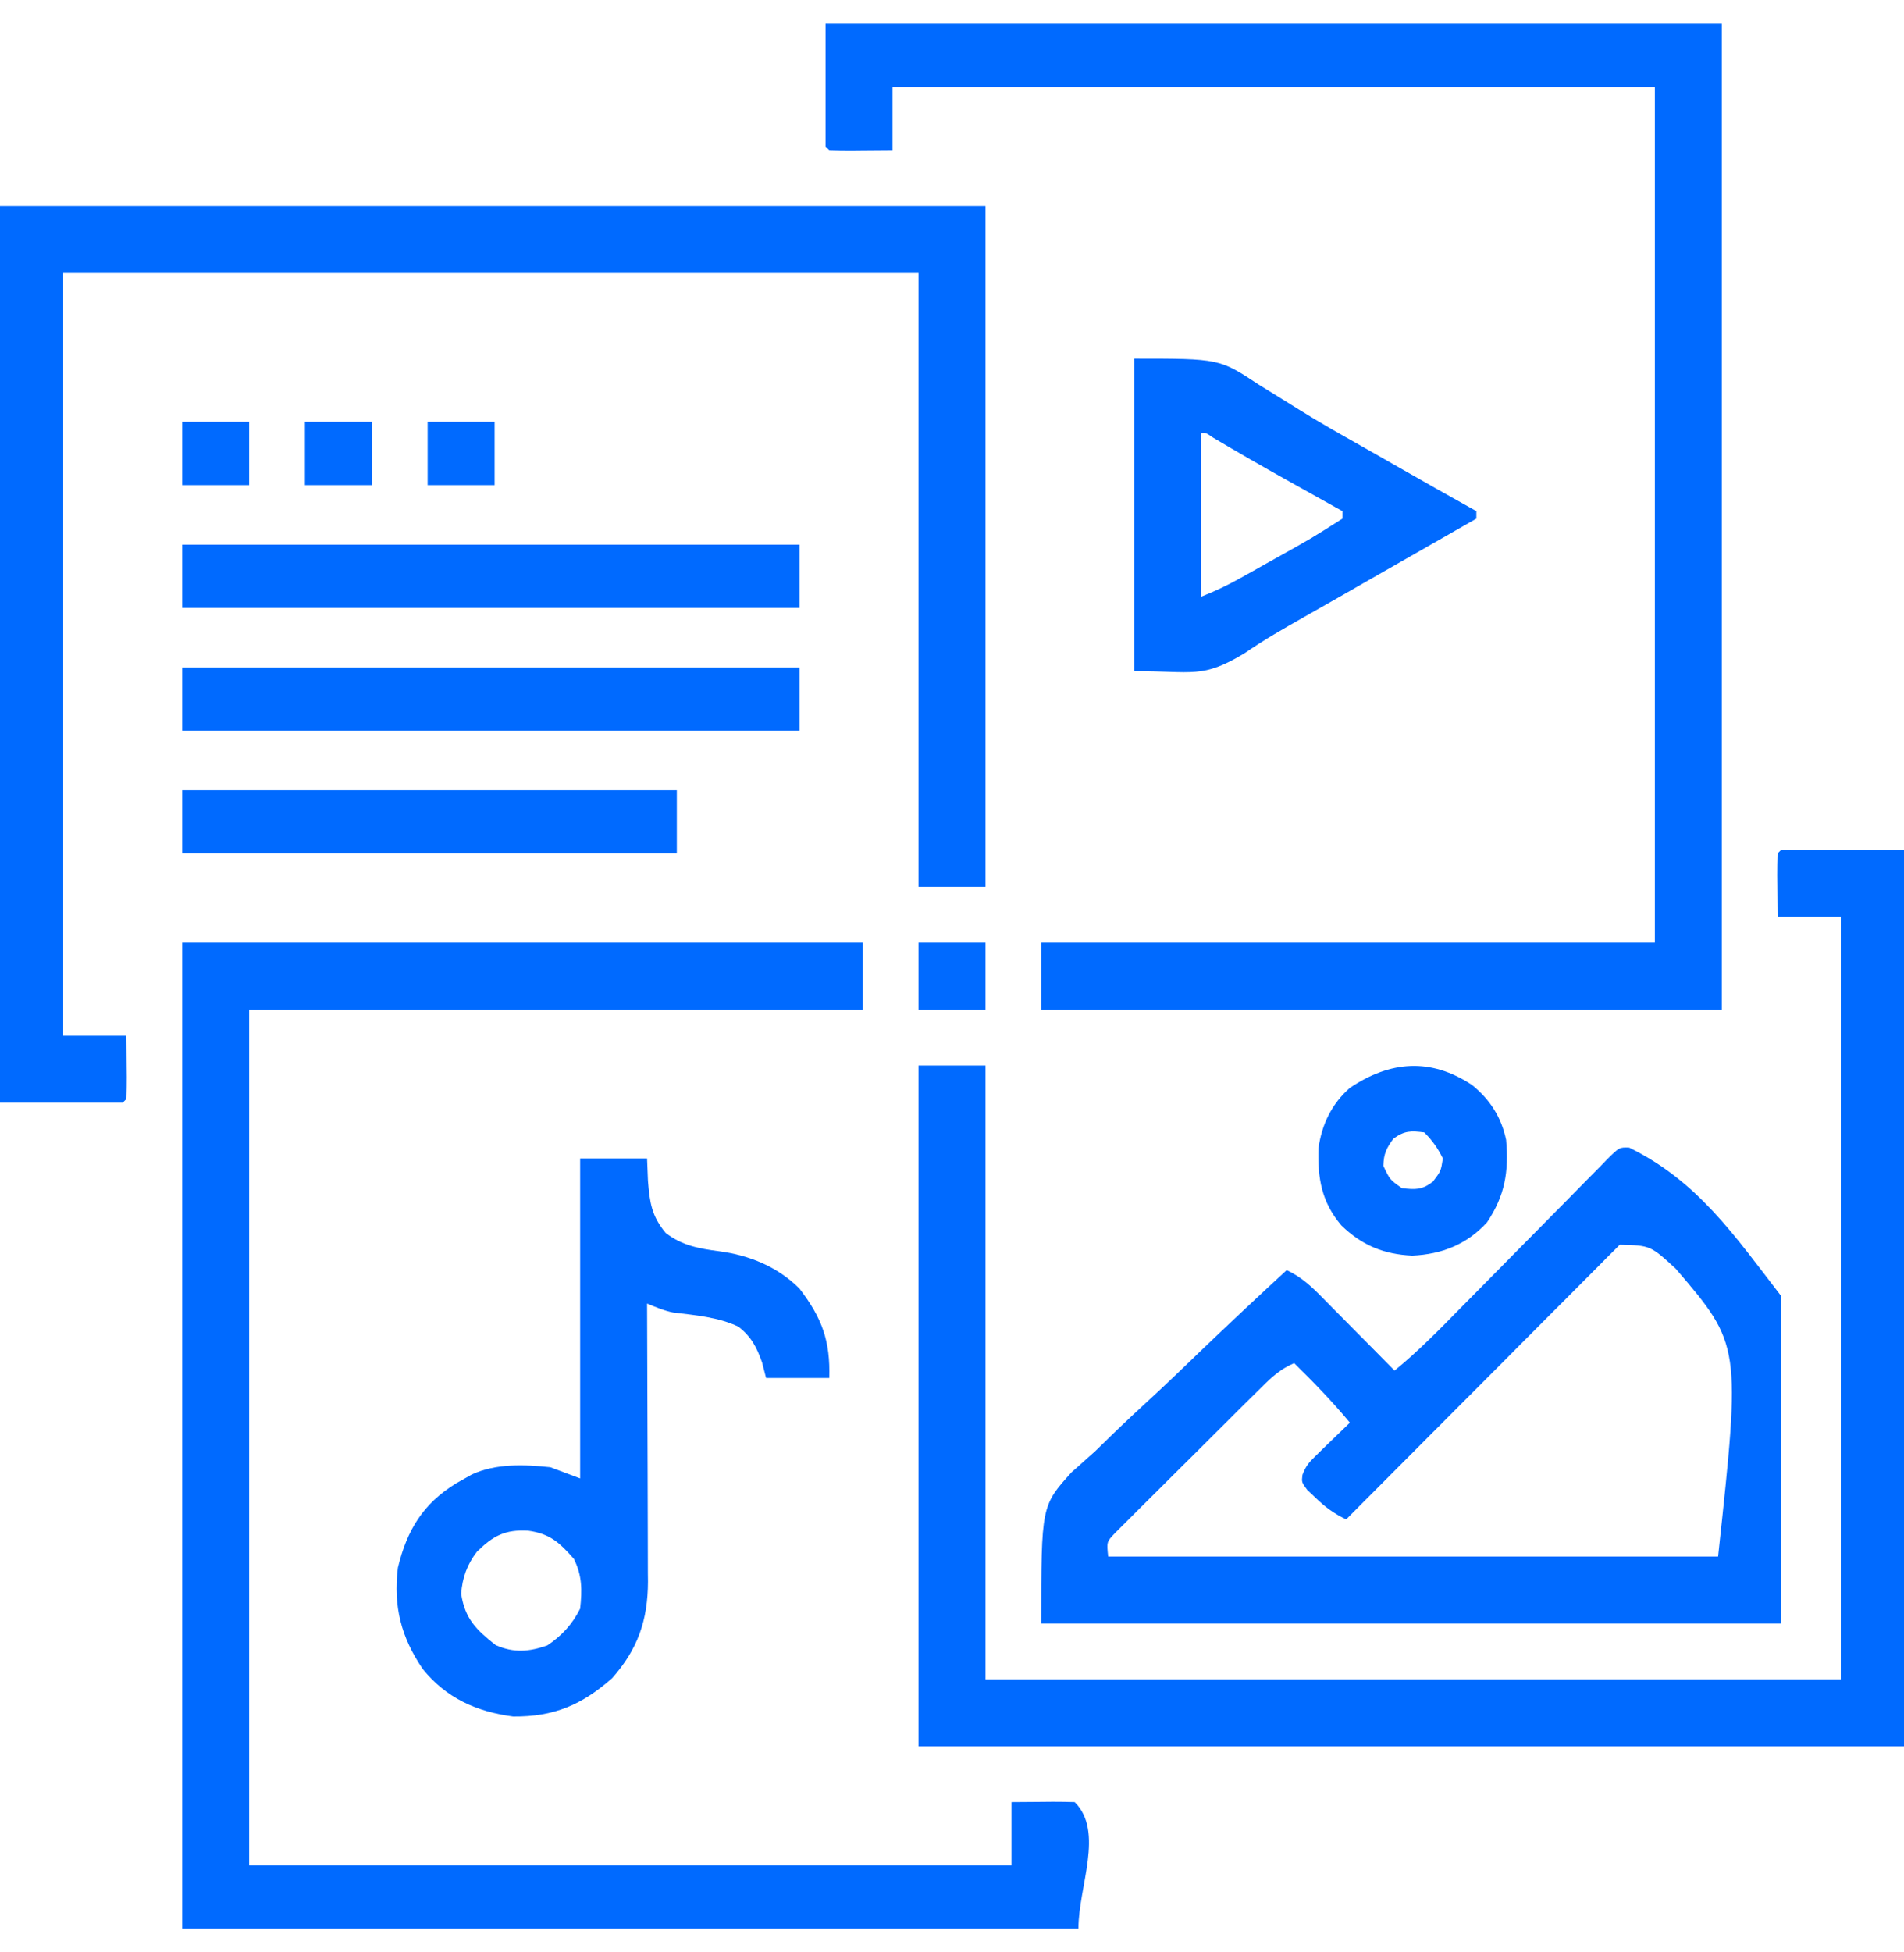 <svg xmlns="http://www.w3.org/2000/svg" width="40" height="41" viewBox="0 0 40 41" fill="none"><g clip-path="url(#clip0_3995_9944)"><path d="M3.828 19.797C8.546 19.797 13.264 19.797 18.125 19.797C18.125 20.261 18.125 20.725 18.125 21.203C13.871 21.203 9.617 21.203 5.234 21.203C5.234 27.133 5.234 33.062 5.234 39.172C10.52 39.172 15.805 39.172 21.25 39.172C21.25 38.734 21.25 38.295 21.25 37.844C21.468 37.842 21.685 37.84 21.909 37.839C21.978 37.838 22.046 37.837 22.117 37.837C22.271 37.836 22.424 37.84 22.578 37.844C23.204 38.47 22.656 39.614 22.656 40.5C16.443 40.5 10.23 40.5 3.828 40.5C3.828 33.668 3.828 26.836 3.828 19.797Z" fill="#006AFF"></path><path d="M37.422 17.844C38.273 17.844 39.123 17.844 40 17.844C40 24.057 40 30.27 40 36.672C33.168 36.672 26.336 36.672 19.297 36.672C19.297 31.954 19.297 27.236 19.297 22.375C19.761 22.375 20.225 22.375 20.703 22.375C20.703 26.629 20.703 30.883 20.703 35.266C26.633 35.266 32.562 35.266 38.672 35.266C38.672 29.98 38.672 24.695 38.672 19.25C38.234 19.25 37.795 19.25 37.344 19.25C37.341 18.924 37.341 18.924 37.339 18.591C37.338 18.522 37.337 18.454 37.337 18.383C37.336 18.229 37.34 18.076 37.344 17.922C37.37 17.896 37.395 17.87 37.422 17.844Z" fill="#006AFF"></path><path d="M0 4.328C6.832 4.328 13.664 4.328 20.703 4.328C20.703 9.046 20.703 13.764 20.703 18.625C20.239 18.625 19.775 18.625 19.297 18.625C19.297 14.371 19.297 10.117 19.297 5.734C13.367 5.734 7.438 5.734 1.328 5.734C1.328 11.02 1.328 16.305 1.328 21.75C1.766 21.75 2.205 21.75 2.656 21.75C2.658 21.968 2.659 22.185 2.661 22.409C2.662 22.478 2.663 22.546 2.663 22.617C2.664 22.771 2.66 22.924 2.656 23.078C2.63 23.104 2.605 23.13 2.578 23.156C1.727 23.156 0.877 23.156 0 23.156C0 16.943 0 10.73 0 4.328Z" fill="#006AFF"></path><path d="M17.344 0.5C23.557 0.5 29.77 0.5 36.172 0.5C36.172 7.332 36.172 14.164 36.172 21.203C31.454 21.203 26.736 21.203 21.875 21.203C21.875 20.739 21.875 20.275 21.875 19.797C26.129 19.797 30.383 19.797 34.766 19.797C34.766 13.867 34.766 7.938 34.766 1.828C29.48 1.828 24.195 1.828 18.75 1.828C18.75 2.266 18.75 2.705 18.75 3.156C18.532 3.158 18.315 3.159 18.091 3.161C18.022 3.162 17.954 3.163 17.883 3.163C17.729 3.164 17.576 3.16 17.422 3.156C17.396 3.13 17.37 3.105 17.344 3.078C17.344 2.227 17.344 1.377 17.344 0.5Z" fill="#006AFF"></path><path d="M34.225 24.099C35.666 24.805 36.431 25.936 37.422 27.22C37.422 29.488 37.422 31.757 37.422 34.094C32.291 34.094 27.161 34.094 21.875 34.094C21.875 31.623 21.875 31.623 22.513 30.916C22.562 30.873 22.611 30.83 22.661 30.786C22.717 30.736 22.773 30.686 22.83 30.634C22.887 30.583 22.944 30.532 23.003 30.48C23.119 30.368 23.235 30.255 23.35 30.142C23.65 29.851 23.957 29.566 24.265 29.283C24.58 28.991 24.889 28.693 25.198 28.395C25.803 27.814 26.415 27.241 27.031 26.673C27.346 26.818 27.561 27.026 27.802 27.271C27.844 27.314 27.887 27.358 27.931 27.402C28.068 27.539 28.204 27.677 28.34 27.815C28.433 27.909 28.525 28.002 28.618 28.095C28.845 28.324 29.071 28.553 29.297 28.782C29.789 28.381 30.229 27.932 30.673 27.48C30.859 27.291 31.045 27.103 31.231 26.915C31.577 26.566 31.922 26.216 32.267 25.865C32.507 25.62 32.748 25.376 32.99 25.133C33.082 25.04 33.174 24.947 33.265 24.853C33.392 24.723 33.52 24.594 33.648 24.465C33.686 24.426 33.723 24.387 33.762 24.347C34.019 24.093 34.019 24.093 34.225 24.099ZM34.03 26.139C33.987 26.182 33.944 26.226 33.899 26.27C33.85 26.319 33.8 26.369 33.749 26.419C33.695 26.474 33.641 26.529 33.585 26.585C33.528 26.643 33.471 26.7 33.412 26.759C33.222 26.948 33.033 27.139 32.844 27.329C32.712 27.461 32.581 27.592 32.45 27.723C32.104 28.07 31.759 28.417 31.414 28.764C31.062 29.117 30.709 29.471 30.356 29.824C29.664 30.518 28.973 31.212 28.281 31.907C28.023 31.784 27.838 31.648 27.632 31.448C27.576 31.395 27.52 31.342 27.462 31.287C27.344 31.126 27.344 31.126 27.362 30.974C27.428 30.796 27.498 30.709 27.635 30.578C27.677 30.536 27.719 30.495 27.762 30.453C27.806 30.41 27.85 30.368 27.895 30.325C27.94 30.282 27.984 30.238 28.03 30.194C28.139 30.087 28.249 29.981 28.359 29.876C27.992 29.433 27.598 29.028 27.188 28.626C26.907 28.745 26.725 28.911 26.51 29.125C26.438 29.196 26.366 29.267 26.292 29.34C26.214 29.417 26.136 29.495 26.058 29.572C25.978 29.652 25.898 29.732 25.818 29.811C25.65 29.978 25.483 30.145 25.316 30.312C25.102 30.526 24.886 30.739 24.671 30.952C24.505 31.116 24.34 31.281 24.175 31.446C24.096 31.525 24.017 31.604 23.937 31.682C23.826 31.791 23.716 31.902 23.606 32.013C23.543 32.075 23.48 32.138 23.416 32.203C23.249 32.38 23.249 32.38 23.281 32.688C27.509 32.688 31.738 32.688 36.094 32.688C36.574 28.244 36.574 28.244 35.205 26.643C34.672 26.155 34.672 26.155 34.03 26.139Z" fill="#006AFF"></path><path d="M12.188 24.328C12.652 24.328 13.116 24.328 13.594 24.328C13.6 24.484 13.607 24.641 13.613 24.802C13.651 25.259 13.69 25.536 13.984 25.891C14.327 26.157 14.684 26.221 15.107 26.276C15.744 26.36 16.337 26.602 16.797 27.062C17.271 27.682 17.445 28.159 17.422 28.938C16.984 28.938 16.545 28.938 16.094 28.938C16.066 28.831 16.039 28.725 16.011 28.615C15.898 28.293 15.784 28.072 15.513 27.86C15.088 27.659 14.605 27.619 14.142 27.563C13.948 27.524 13.777 27.45 13.594 27.375C13.594 27.453 13.595 27.53 13.595 27.61C13.598 28.345 13.6 29.079 13.602 29.814C13.603 30.191 13.604 30.569 13.606 30.946C13.607 31.311 13.608 31.676 13.609 32.041C13.609 32.179 13.609 32.318 13.61 32.457C13.611 32.652 13.612 32.847 13.611 33.042C13.612 33.099 13.613 33.156 13.613 33.214C13.61 34.025 13.399 34.633 12.861 35.241C12.226 35.801 11.642 36.054 10.781 36.047C10.012 35.947 9.375 35.66 8.882 35.051C8.424 34.376 8.262 33.737 8.359 32.922C8.55 32.13 8.89 31.574 9.586 31.148C9.645 31.114 9.705 31.081 9.766 31.047C9.813 31.02 9.86 30.993 9.909 30.966C10.417 30.729 11.016 30.755 11.562 30.812C11.769 30.89 11.975 30.967 12.188 31.047C12.188 28.83 12.188 26.613 12.188 24.328ZM10.02 32.585C9.813 32.855 9.714 33.129 9.688 33.469C9.768 33.996 10.008 34.229 10.415 34.548C10.795 34.716 11.119 34.687 11.499 34.553C11.803 34.35 12.022 34.111 12.188 33.781C12.23 33.394 12.232 33.088 12.056 32.736C11.754 32.394 11.558 32.21 11.099 32.145C10.615 32.117 10.366 32.247 10.02 32.585Z" fill="#006AFF"></path><path d="M23.828 7.531C25.619 7.531 25.619 7.531 26.445 8.078C26.537 8.135 26.629 8.192 26.721 8.248C26.912 8.365 27.101 8.483 27.291 8.602C27.716 8.869 28.153 9.114 28.59 9.361C28.818 9.49 29.045 9.62 29.273 9.75C29.852 10.081 30.433 10.409 31.016 10.734C31.016 10.786 31.016 10.838 31.016 10.891C30.882 10.967 30.748 11.044 30.614 11.12C30.526 11.17 30.439 11.22 30.349 11.272C30.153 11.383 29.957 11.495 29.762 11.607C29.146 11.959 29.146 11.959 28.53 12.311C28.482 12.339 28.434 12.366 28.384 12.395C28.288 12.45 28.192 12.504 28.097 12.559C27.864 12.693 27.631 12.825 27.397 12.957C26.969 13.199 26.547 13.441 26.143 13.72C25.253 14.256 25.072 14.094 23.828 14.094C23.828 11.928 23.828 9.762 23.828 7.531ZM25.234 9.094C25.234 10.228 25.234 11.363 25.234 12.531C25.533 12.412 25.79 12.29 26.068 12.134C26.152 12.087 26.236 12.04 26.323 11.992C26.41 11.943 26.497 11.893 26.587 11.843C26.673 11.795 26.759 11.746 26.848 11.697C27.537 11.313 27.537 11.313 28.203 10.891C28.203 10.839 28.203 10.787 28.203 10.734C28.149 10.704 28.095 10.674 28.039 10.643C27.788 10.502 27.536 10.362 27.285 10.222C27.157 10.15 27.157 10.15 27.027 10.078C26.51 9.789 25.998 9.495 25.489 9.193C25.335 9.087 25.335 9.087 25.234 9.094Z" fill="#006AFF"></path><path d="M3.828 14.016C8.108 14.016 12.387 14.016 16.797 14.016C16.797 14.454 16.797 14.892 16.797 15.344C12.517 15.344 8.238 15.344 3.828 15.344C3.828 14.905 3.828 14.467 3.828 14.016Z" fill="#006AFF"></path><path d="M3.828 11.438C8.108 11.438 12.387 11.438 16.797 11.438C16.797 11.876 16.797 12.314 16.797 12.766C12.517 12.766 8.238 12.766 3.828 12.766C3.828 12.327 3.828 11.889 3.828 11.438Z" fill="#006AFF"></path><path d="M3.828 16.594C7.257 16.594 10.686 16.594 14.219 16.594C14.219 17.032 14.219 17.47 14.219 17.922C10.79 17.922 7.361 17.922 3.828 17.922C3.828 17.484 3.828 17.045 3.828 16.594Z" fill="#006AFF"></path><path d="M30.925 22.785C31.302 23.089 31.54 23.46 31.641 23.937C31.699 24.612 31.616 25.106 31.24 25.67C30.816 26.133 30.289 26.341 29.669 26.368C29.071 26.341 28.61 26.152 28.179 25.733C27.765 25.245 27.678 24.743 27.699 24.11C27.769 23.612 27.976 23.184 28.355 22.848C29.202 22.277 30.056 22.208 30.925 22.785ZM29.273 23.912C29.123 24.117 29.069 24.23 29.062 24.483C29.199 24.774 29.199 24.774 29.453 24.952C29.737 24.983 29.871 24.991 30.102 24.816C30.271 24.593 30.271 24.593 30.312 24.327C30.203 24.109 30.095 23.953 29.922 23.78C29.64 23.744 29.505 23.742 29.273 23.912Z" fill="#006AFF"></path><path d="M19.297 19.797C19.761 19.797 20.225 19.797 20.703 19.797C20.703 20.261 20.703 20.725 20.703 21.203C20.239 21.203 19.775 21.203 19.297 21.203C19.297 20.739 19.297 20.275 19.297 19.797Z" fill="#006AFF"></path><path d="M8.984 8.859C9.448 8.859 9.912 8.859 10.391 8.859C10.391 9.298 10.391 9.736 10.391 10.188C9.927 10.188 9.463 10.188 8.984 10.188C8.984 9.749 8.984 9.311 8.984 8.859Z" fill="#006AFF"></path><path d="M6.406 8.859C6.87 8.859 7.334 8.859 7.812 8.859C7.812 9.298 7.812 9.736 7.812 10.188C7.348 10.188 6.884 10.188 6.406 10.188C6.406 9.749 6.406 9.311 6.406 8.859Z" fill="#006AFF"></path><path d="M3.828 8.859C4.292 8.859 4.756 8.859 5.234 8.859C5.234 9.298 5.234 9.736 5.234 10.188C4.77 10.188 4.306 10.188 3.828 10.188C3.828 9.749 3.828 9.311 3.828 8.859Z" fill="#006AFF"></path></g><defs><clipPath id="clip0_3995_9944"><rect width="40" height="40" fill="white" transform="translate(0 0.5)"></rect></clipPath></defs></svg>